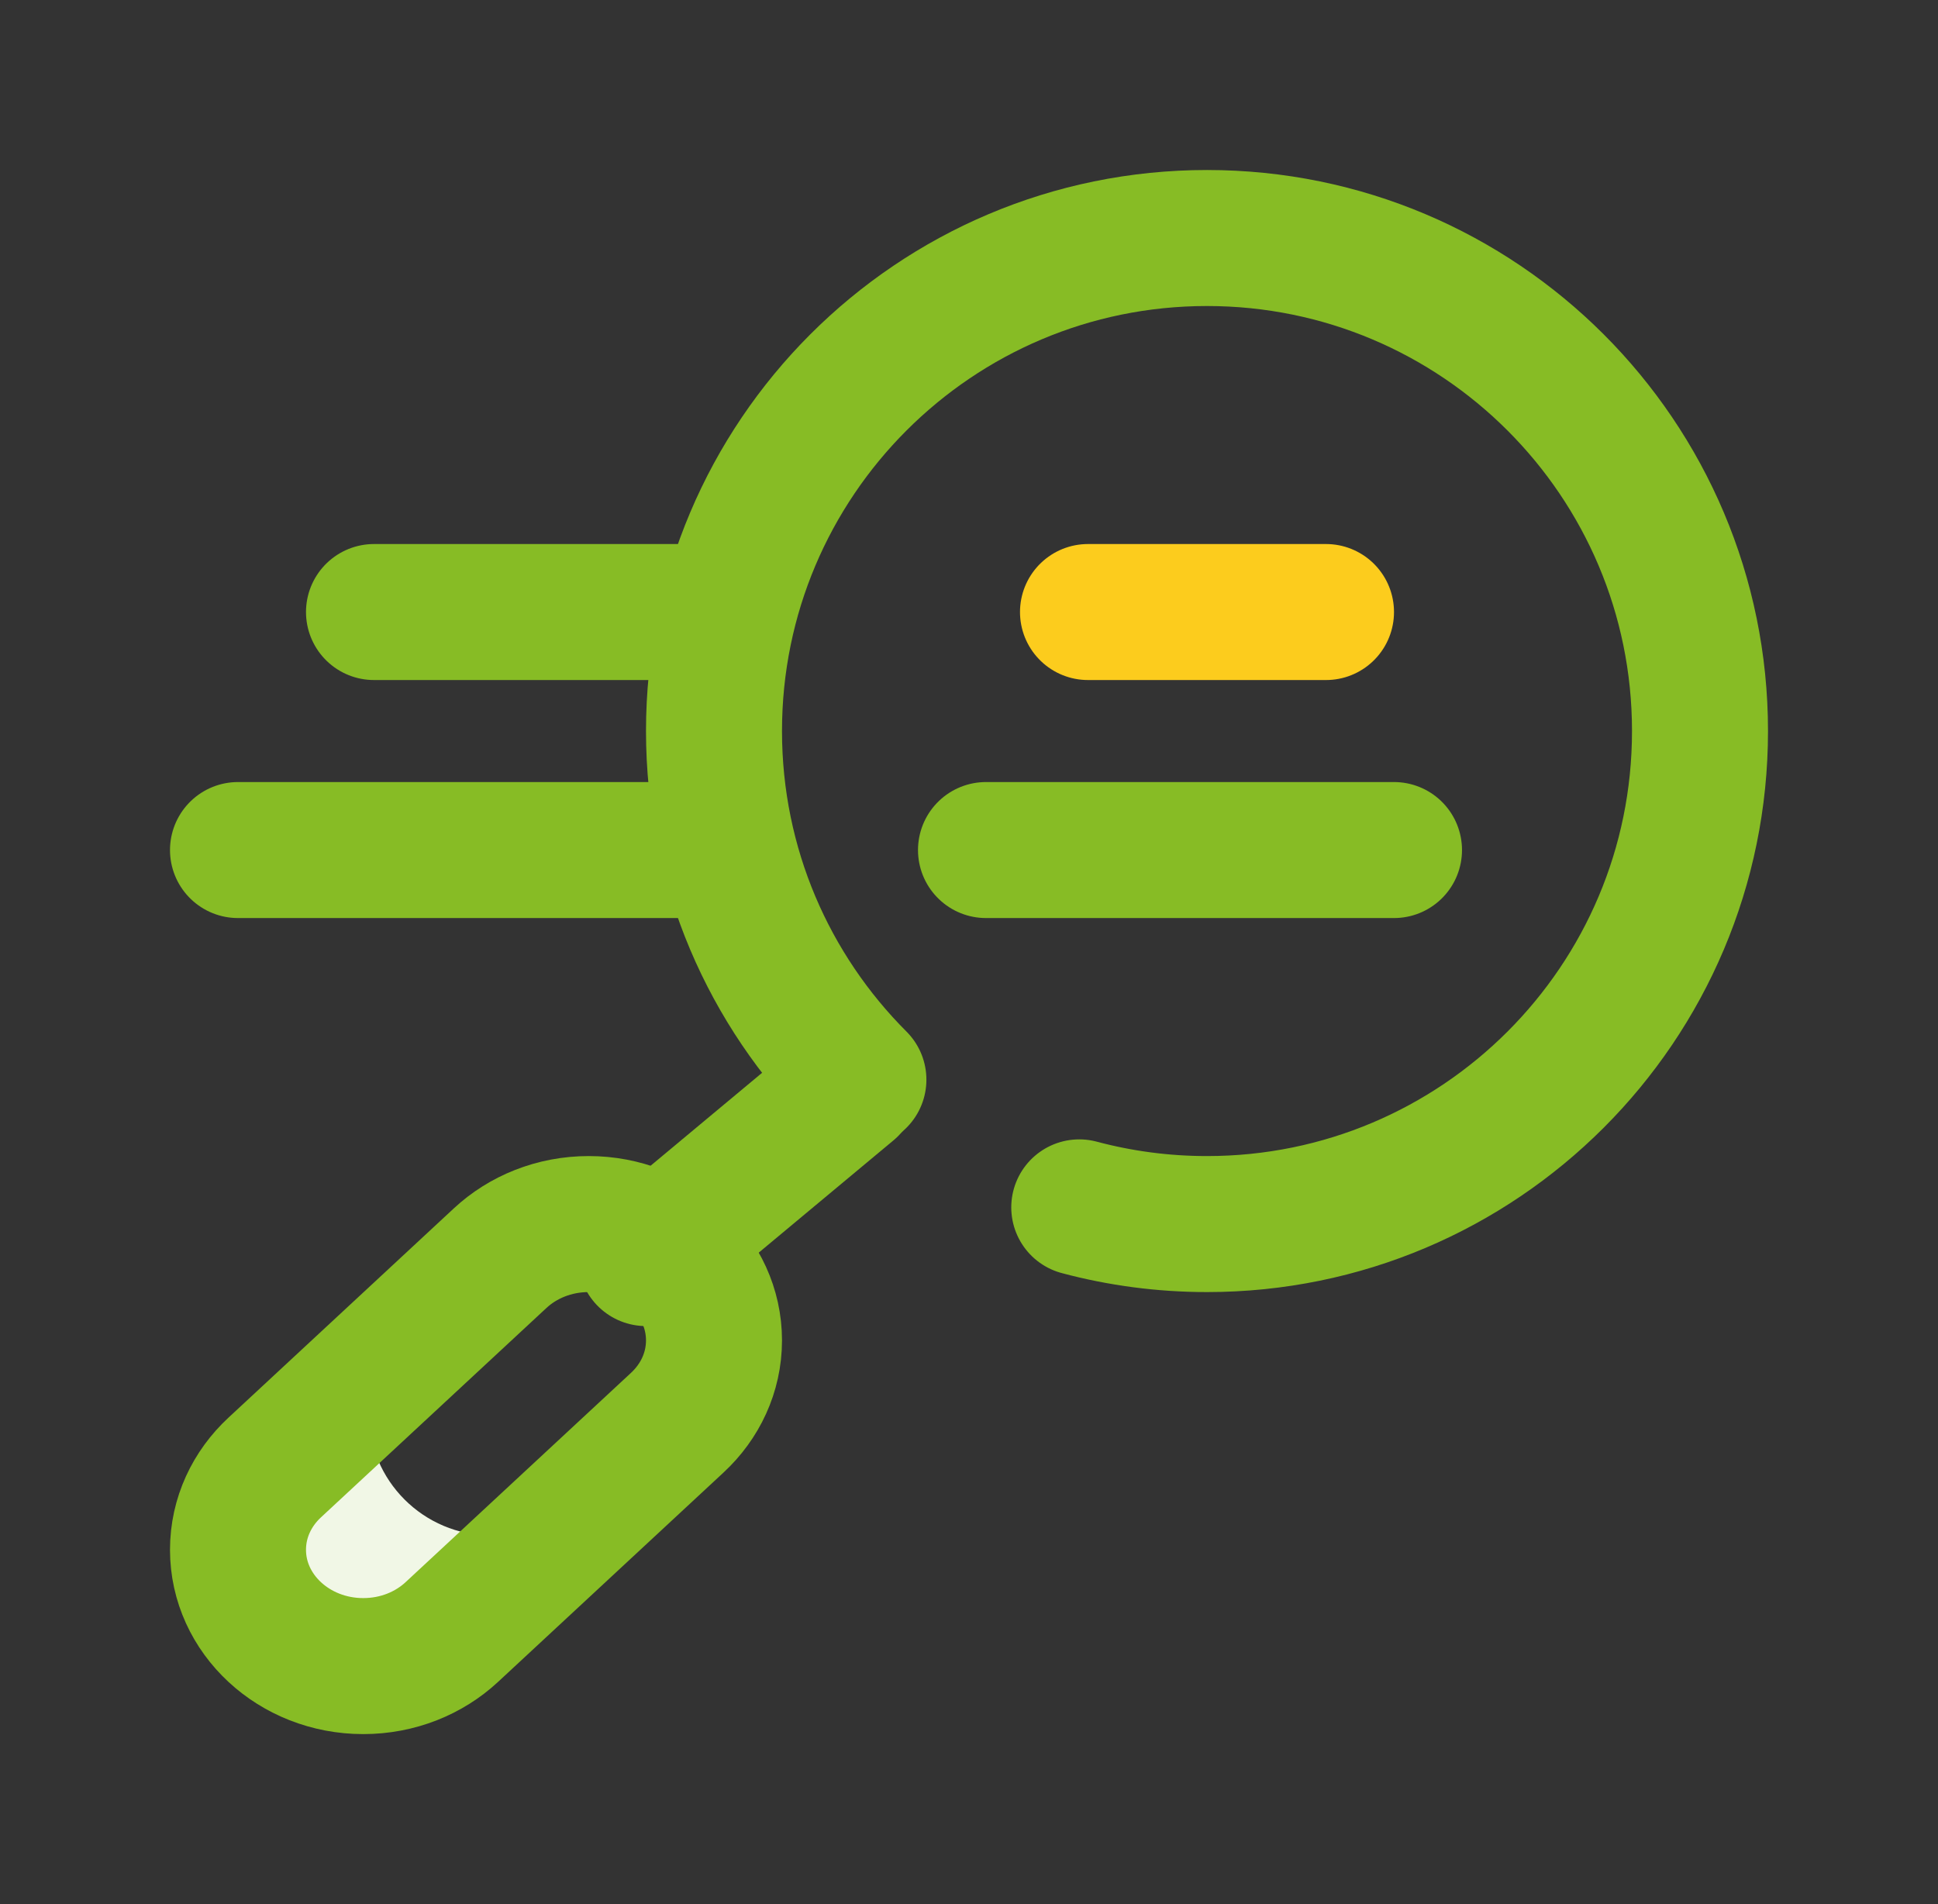 <svg preserveAspectRatio="none"  width="57" height="56" viewBox="0 0 57 56" fill="none" xmlns="http://www.w3.org/2000/svg">
<rect x="0" y="0" width="57" height="56" fill="#333333" stroke="none"/>
<path d="M17 44.101C16.347 44.754 15.445 45.158 14.45 45.158C12.457 45.158 10.842 43.543 10.842 41.55C10.842 40.554 11.246 39.653 11.899 39L8.057 42.842C7.404 43.495 7 44.397 7 45.393C7 47.385 8.615 49 10.607 49C11.603 49 12.505 48.596 13.158 47.944L17 44.101Z" fill="#F1F7E6"/>
<path d="M14.711 37.002L8.079 43.16C7.412 43.779 7 44.634 7 45.579C7 47.468 8.65 49 10.684 49C11.702 49 12.623 48.617 13.289 47.998L19.921 41.84C20.588 41.221 21 40.366 21 39.421C21 37.532 19.351 36 17.316 36C16.298 36 15.377 36.383 14.711 37.002Z" stroke="#87BC25" stroke-width="4" stroke-miterlimit="10" stroke-linecap="round" stroke-linejoin="round"/>
<path d="M19 37L25 32" stroke="#87BC25" stroke-width="4" stroke-miterlimit="10" stroke-linecap="round" stroke-linejoin="round"/>
<path d="M25.247 31.753C22.623 29.129 21 25.504 21 21.5C21 13.492 27.492 7 35.5 7C43.508 7 50 13.492 50 21.5C50 29.508 43.508 36 35.5 36C34.201 36 32.941 35.829 31.743 35.509" stroke="#87BC25" stroke-width="4" stroke-miterlimit="10" stroke-linecap="round" stroke-linejoin="round"/>
<path d="M21 18H11" stroke="#87BC25" stroke-width="4" stroke-miterlimit="10" stroke-linecap="round" stroke-linejoin="round"/>
<path d="M21 25H7" stroke="#87BC25" stroke-width="4" stroke-miterlimit="10" stroke-linecap="round" stroke-linejoin="round"/>
<path d="M41 25H29" stroke="#87BC25" stroke-width="4" stroke-miterlimit="10" stroke-linecap="round" stroke-linejoin="round"/>
<path d="M39 18H32" stroke="#FCCC1D" stroke-width="4" stroke-miterlimit="10" stroke-linecap="round" stroke-linejoin="round"/>
</svg>
